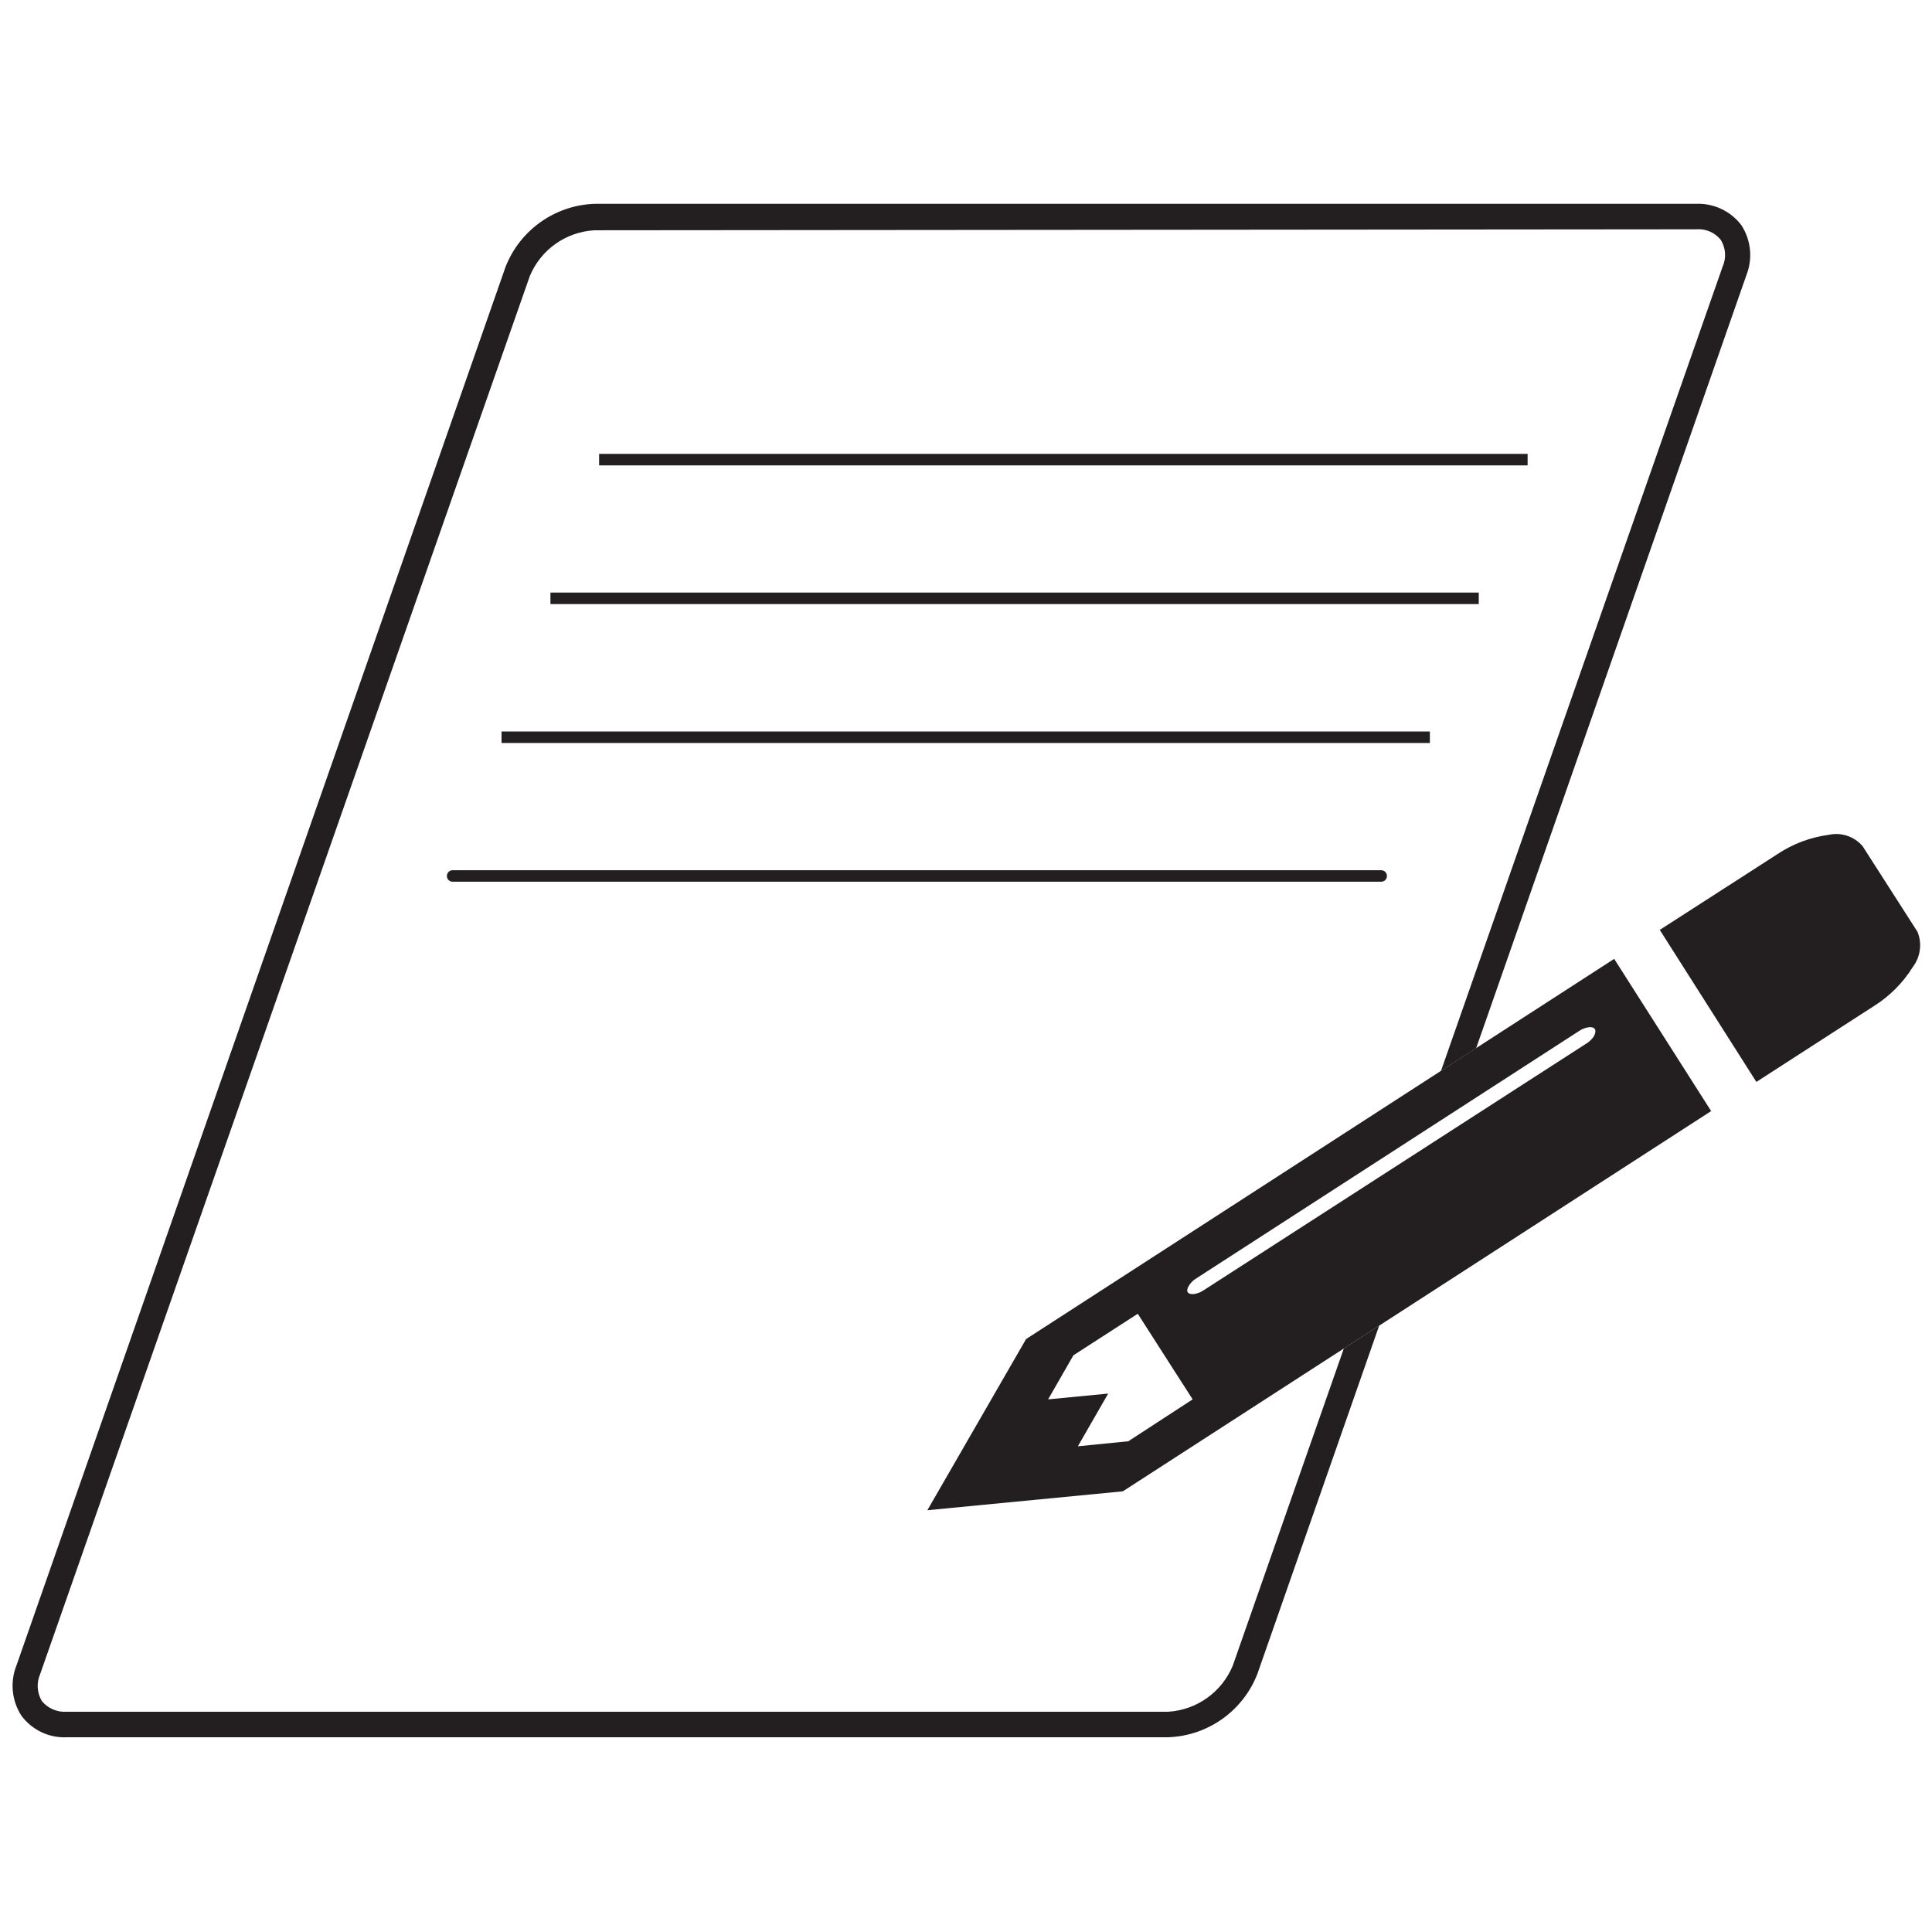 <svg width="42" height="42" viewBox="0 0 42 42" fill="none" xmlns="http://www.w3.org/2000/svg">
<path d="M1.461 37.766H25.401C26.261 37.734 27.02 37.194 27.333 36.393L29.982 28.818L29.214 29.314L26.8 36.208C26.562 36.785 26.016 37.175 25.393 37.212H1.453C1.246 37.227 1.044 37.141 0.911 36.981C0.804 36.803 0.79 36.584 0.873 36.393L11.516 6.006C11.753 5.429 12.301 5.041 12.923 5.006L36.876 4.985C37.081 4.968 37.282 5.055 37.409 5.216C37.518 5.393 37.532 5.611 37.447 5.8L31.326 23.28L32.09 22.788L37.964 5.985C38.107 5.625 38.067 5.217 37.854 4.893C37.62 4.585 37.249 4.413 36.863 4.431H12.923C12.064 4.462 11.305 5 10.991 5.8L0.357 36.208C0.214 36.57 0.256 36.979 0.47 37.304C0.703 37.614 1.075 37.787 1.461 37.766Z" fill="#231F20"/>
<path d="M33.209 9.867H13.024V10.117H33.209V9.867Z" fill="#231F20"/>
<path d="M32.147 12.882H11.966V13.132H32.147V12.882Z" fill="#231F20"/>
<path d="M31.084 15.902H10.903V16.152H31.084V15.902Z" fill="#231F20"/>
<path d="M9.84 18.918C9.771 18.918 9.715 18.974 9.715 19.043C9.715 19.112 9.771 19.168 9.84 19.168H30.026C30.095 19.168 30.151 19.112 30.151 19.043C30.151 18.974 30.095 18.918 30.026 18.918H9.84Z" fill="#231F20"/>
<path d="M37.199 24.154L24.41 32.42L20.16 32.831L22.306 29.11L35.091 20.845L37.199 24.154ZM25.927 30.421L24.734 28.56L23.335 29.463L22.785 30.421L24.091 30.295L23.432 31.441L24.528 31.332L25.927 30.421ZM34.541 22.331C34.465 22.341 34.394 22.369 34.331 22.411L25.998 27.796C25.934 27.835 25.881 27.89 25.843 27.955C25.771 28.073 25.817 28.144 25.952 28.132C26.027 28.122 26.099 28.094 26.162 28.052L34.495 22.68C34.559 22.639 34.613 22.585 34.654 22.52C34.717 22.39 34.675 22.319 34.541 22.331ZM40.74 21.869L38.182 23.52L36.082 20.215L38.64 18.568C38.975 18.344 39.358 18.201 39.757 18.148C40.029 18.088 40.312 18.184 40.492 18.396L41.685 20.257C41.789 20.513 41.749 20.806 41.58 21.025C41.368 21.367 41.08 21.655 40.74 21.869Z" fill="#231F20"/>
</svg>
